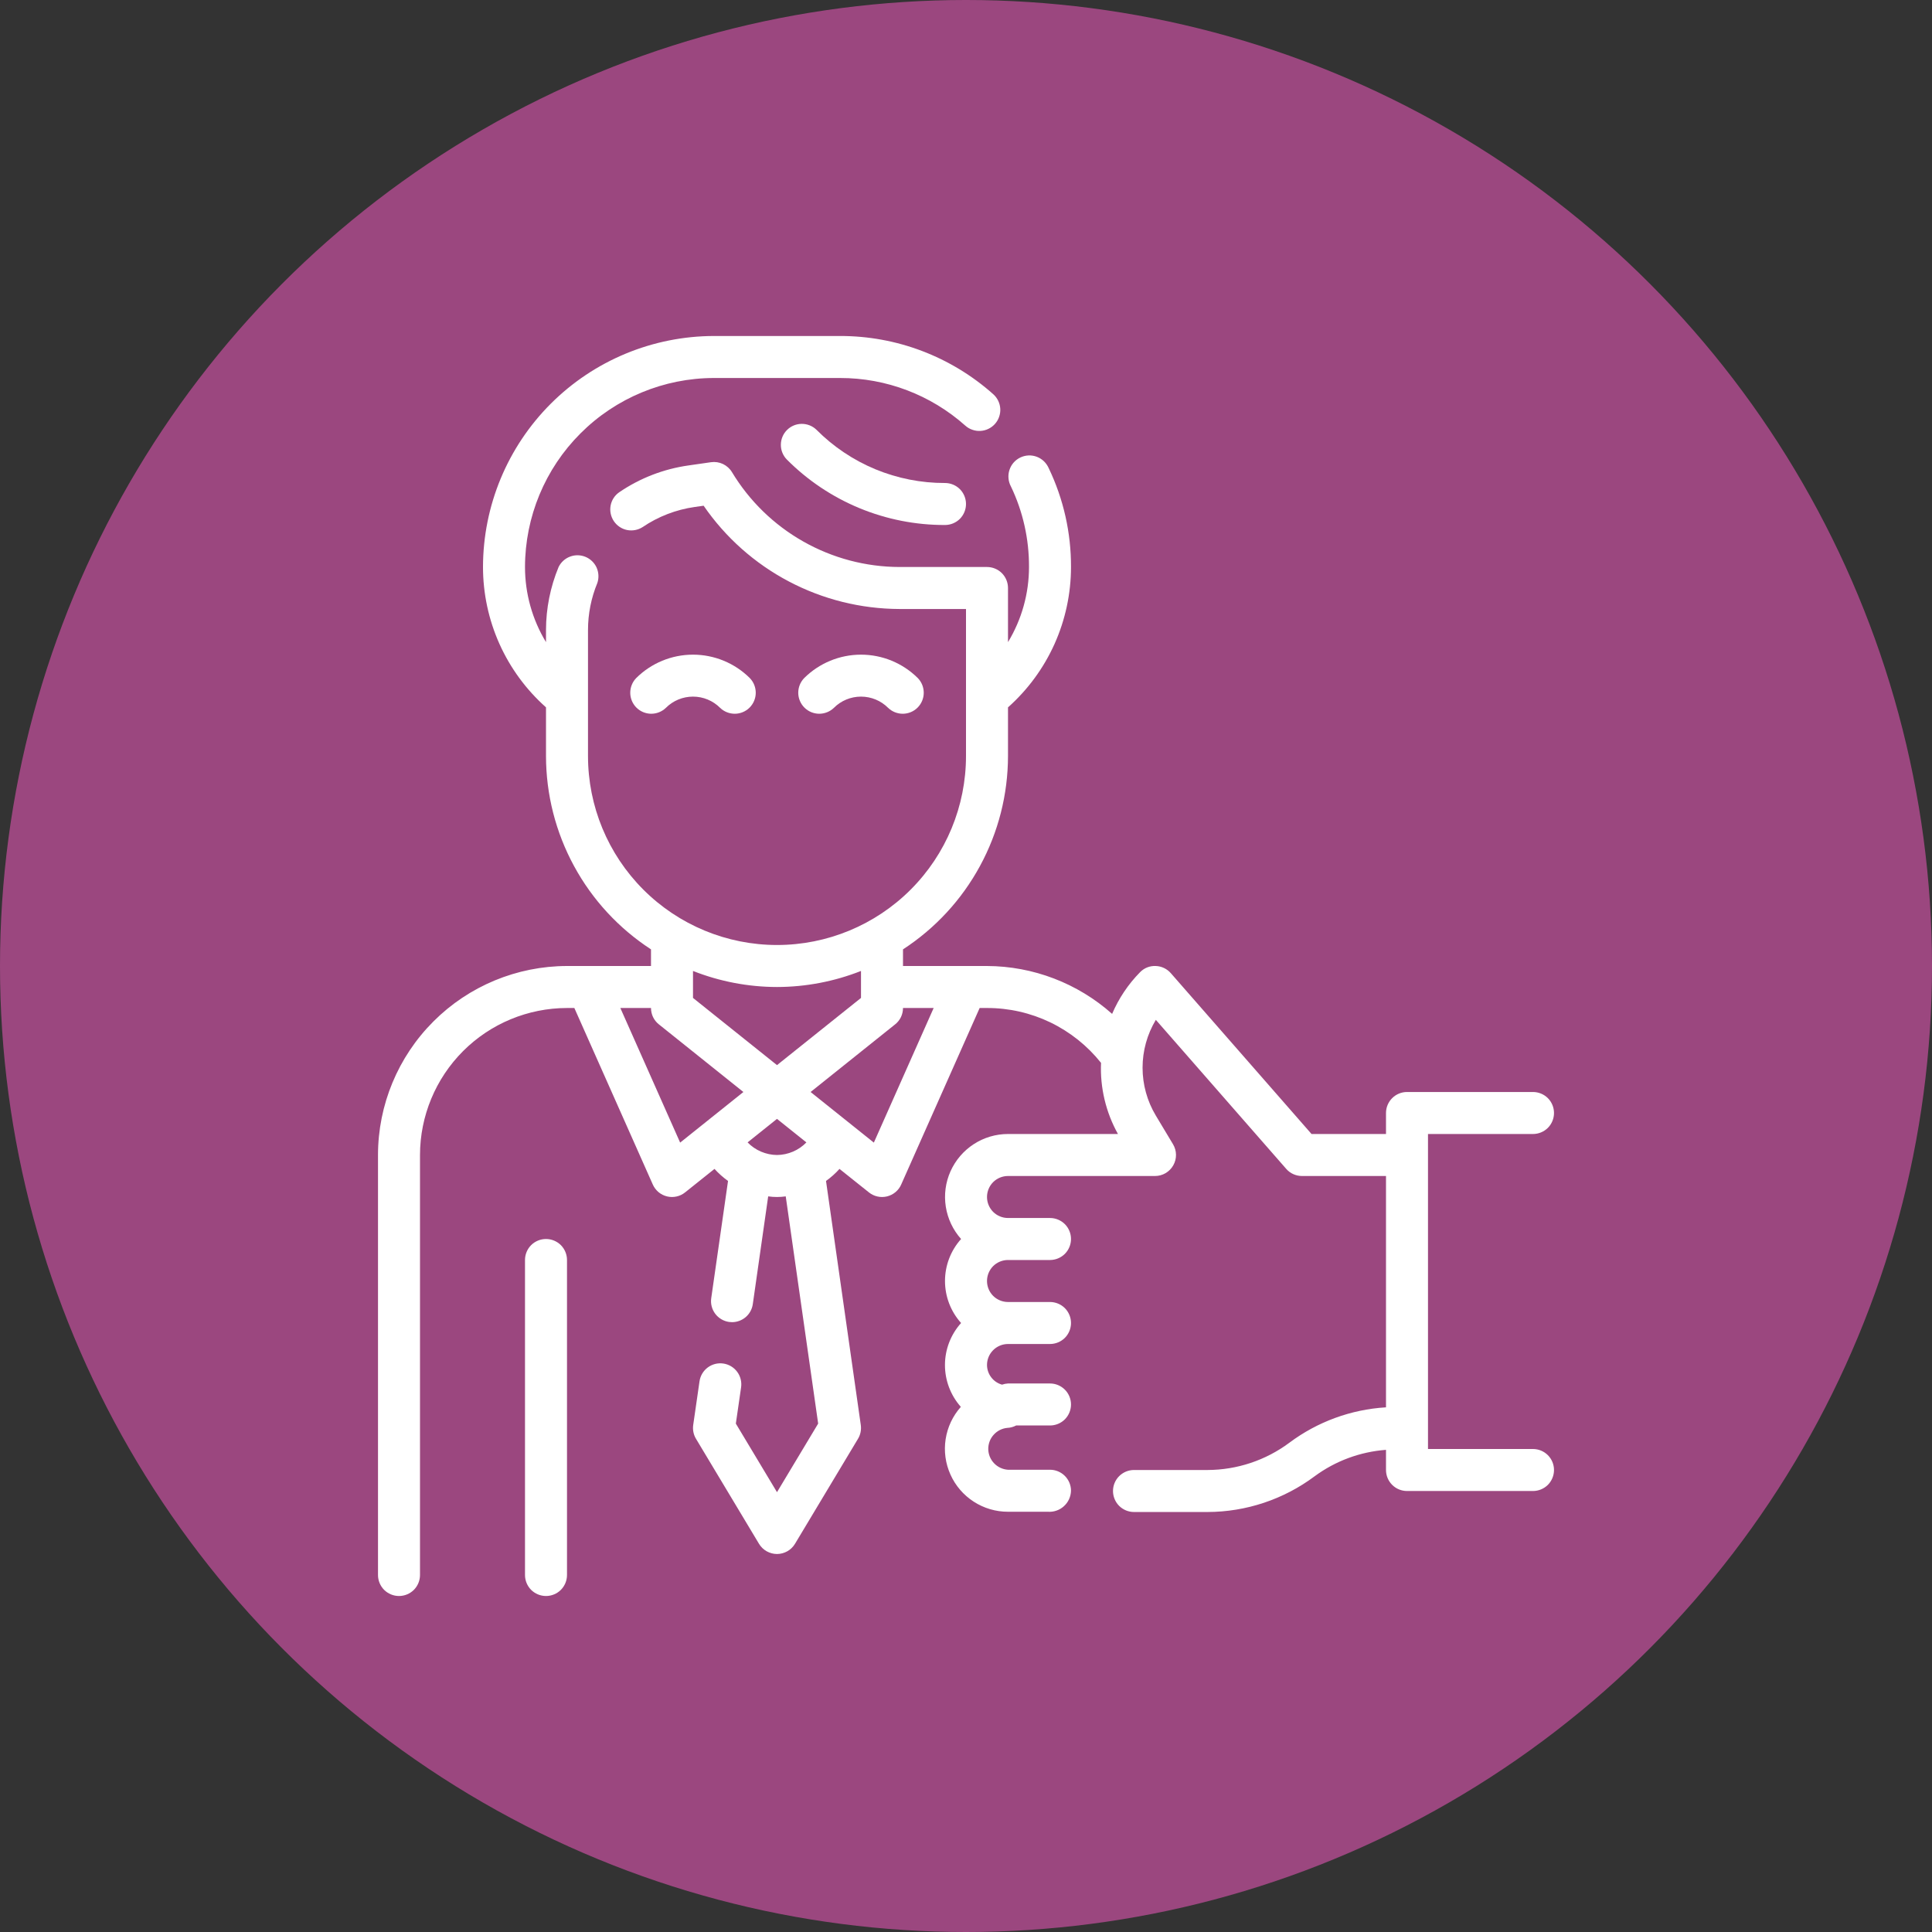 <svg width="46" height="46" viewBox="0 0 46 46" fill="none" xmlns="http://www.w3.org/2000/svg">
<rect x="0" y="0" width="46" height="46" fill="#333333" stroke="none"/>
<circle cx="23" cy="23" r="23" fill="#9B477F"/>
<path d="M13 29.5C12.867 29.5 12.74 29.553 12.646 29.646C12.553 29.74 12.5 29.867 12.5 30V37.5C12.5 37.633 12.553 37.76 12.646 37.854C12.74 37.947 12.867 38 13 38C13.133 38 13.26 37.947 13.354 37.854C13.447 37.76 13.5 37.633 13.5 37.5V30C13.5 29.867 13.447 29.74 13.354 29.646C13.26 29.553 13.133 29.5 13 29.5Z" fill="white"/>
<path d="M15.854 16.854C16.025 16.682 16.258 16.586 16.5 16.586C16.742 16.586 16.975 16.682 17.146 16.854C17.241 16.945 17.367 16.995 17.498 16.994C17.629 16.993 17.755 16.94 17.847 16.848C17.94 16.755 17.993 16.629 17.994 16.498C17.995 16.367 17.945 16.241 17.854 16.146C17.494 15.788 17.008 15.587 16.5 15.587C15.992 15.587 15.506 15.788 15.146 16.146C15.055 16.241 15.005 16.367 15.006 16.498C15.007 16.629 15.06 16.755 15.153 16.848C15.245 16.94 15.371 16.993 15.502 16.994C15.633 16.995 15.759 16.945 15.854 16.854Z" fill="white"/>
<path d="M19.854 16.854C20.025 16.682 20.258 16.586 20.5 16.586C20.742 16.586 20.975 16.682 21.146 16.854C21.241 16.945 21.367 16.995 21.498 16.994C21.629 16.993 21.755 16.94 21.847 16.848C21.94 16.755 21.993 16.629 21.994 16.498C21.995 16.367 21.945 16.241 21.854 16.146C21.494 15.788 21.008 15.587 20.5 15.587C19.992 15.587 19.506 15.788 19.146 16.146C19.055 16.241 19.005 16.367 19.006 16.498C19.007 16.629 19.06 16.755 19.153 16.848C19.245 16.94 19.371 16.993 19.502 16.994C19.633 16.995 19.759 16.945 19.854 16.854Z" fill="white"/>
<path d="M22.5 11.5C21.931 11.502 21.368 11.39 20.842 11.173C20.317 10.955 19.84 10.635 19.439 10.232C19.345 10.141 19.218 10.091 19.087 10.092C18.956 10.093 18.831 10.145 18.738 10.238C18.645 10.331 18.593 10.456 18.592 10.587C18.59 10.718 18.641 10.845 18.732 10.939C19.226 11.436 19.813 11.829 20.459 12.097C21.106 12.365 21.8 12.502 22.5 12.5C22.633 12.5 22.76 12.447 22.854 12.354C22.947 12.26 23 12.133 23 12C23 11.867 22.947 11.74 22.854 11.646C22.76 11.553 22.633 11.5 22.5 11.5Z" fill="white"/>
<path d="M36.5 34.5H34V27H36.5C36.633 27 36.76 26.947 36.854 26.854C36.947 26.76 37 26.633 37 26.5C37 26.367 36.947 26.24 36.854 26.146C36.76 26.053 36.633 26 36.5 26H33.5C33.367 26 33.24 26.053 33.147 26.146C33.053 26.24 33 26.367 33 26.5V27H31.227L27.877 23.171C27.832 23.119 27.776 23.077 27.715 23.048C27.652 23.018 27.585 23.002 27.517 23C27.448 22.997 27.38 23.008 27.316 23.033C27.252 23.058 27.194 23.097 27.146 23.146C26.863 23.433 26.637 23.77 26.479 24.14C25.658 23.41 24.599 23.004 23.5 23H21.5V22.604C22.267 22.105 22.897 21.423 23.333 20.619C23.77 19.815 23.999 18.915 24 18V16.842C24.472 16.422 24.849 15.908 25.108 15.332C25.366 14.756 25.5 14.131 25.5 13.5C25.503 12.687 25.322 11.883 24.971 11.15C24.944 11.088 24.905 11.031 24.857 10.984C24.808 10.937 24.75 10.9 24.687 10.876C24.623 10.852 24.556 10.841 24.488 10.844C24.42 10.847 24.354 10.864 24.293 10.893C24.232 10.923 24.177 10.964 24.133 11.015C24.088 11.066 24.055 11.126 24.034 11.191C24.013 11.255 24.006 11.323 24.012 11.39C24.018 11.458 24.038 11.524 24.07 11.583C24.357 12.181 24.503 12.837 24.5 13.5C24.5 14.131 24.327 14.749 24 15.289V14C24 13.867 23.947 13.74 23.854 13.646C23.76 13.553 23.633 13.5 23.5 13.5H21.416C20.613 13.498 19.825 13.289 19.126 12.893C18.428 12.498 17.843 11.93 17.428 11.242C17.378 11.158 17.303 11.091 17.214 11.048C17.125 11.006 17.026 10.991 16.928 11.005L16.4 11.081C15.805 11.164 15.237 11.383 14.741 11.722C14.634 11.797 14.561 11.911 14.538 12.04C14.515 12.168 14.543 12.301 14.616 12.409C14.689 12.517 14.801 12.593 14.929 12.619C15.057 12.645 15.19 12.62 15.3 12.55C15.671 12.298 16.096 12.134 16.54 12.071L16.753 12.041C17.273 12.797 17.969 13.416 18.782 13.844C19.594 14.272 20.497 14.497 21.416 14.5H23V18C23 19.194 22.526 20.338 21.682 21.182C20.838 22.026 19.694 22.5 18.5 22.5C17.306 22.5 16.162 22.026 15.318 21.182C14.474 20.338 14 19.194 14 18V15C14 14.615 14.076 14.235 14.223 13.879C14.263 13.759 14.256 13.628 14.204 13.512C14.151 13.397 14.056 13.306 13.939 13.258C13.821 13.21 13.69 13.208 13.572 13.253C13.453 13.298 13.356 13.386 13.3 13.5C13.103 13.976 13.001 14.485 13 15V15.289C12.673 14.749 12.5 14.131 12.5 13.5C12.502 12.307 12.976 11.163 13.82 10.32C14.663 9.476 15.807 9.001 17 9H20C21.099 8.998 22.161 9.402 22.982 10.133C23.031 10.177 23.088 10.211 23.15 10.232C23.212 10.254 23.278 10.264 23.344 10.26C23.409 10.256 23.474 10.24 23.533 10.211C23.592 10.183 23.645 10.143 23.689 10.094C23.733 10.045 23.767 9.988 23.788 9.926C23.81 9.864 23.82 9.798 23.816 9.732C23.812 9.667 23.796 9.602 23.767 9.543C23.739 9.484 23.699 9.431 23.65 9.387C22.645 8.491 21.346 7.997 20 8H17C15.542 8.002 14.144 8.582 13.113 9.613C12.082 10.644 11.502 12.042 11.5 13.5C11.5 14.131 11.634 14.756 11.892 15.332C12.151 15.908 12.528 16.422 13 16.842V18C13.001 18.915 13.23 19.815 13.667 20.619C14.103 21.423 14.733 22.105 15.5 22.604V23H13.5C12.307 23.002 11.163 23.476 10.32 24.32C9.476 25.163 9.001 26.307 9 27.5V37.5C9 37.633 9.053 37.76 9.146 37.854C9.24 37.947 9.367 38 9.5 38C9.633 38 9.76 37.947 9.854 37.854C9.947 37.76 10 37.633 10 37.5V27.5C10.001 26.572 10.37 25.683 11.026 25.026C11.682 24.37 12.572 24.001 13.5 24H13.675L15.543 28.203C15.574 28.273 15.621 28.335 15.679 28.384C15.738 28.433 15.807 28.468 15.882 28.486C15.956 28.504 16.034 28.505 16.108 28.488C16.183 28.472 16.253 28.438 16.312 28.39L17.012 27.831C17.109 27.938 17.217 28.034 17.334 28.118L16.934 30.91C16.915 31.041 16.95 31.174 17.029 31.28C17.109 31.386 17.227 31.456 17.358 31.475C17.382 31.478 17.406 31.48 17.43 31.48C17.55 31.48 17.666 31.436 17.757 31.358C17.848 31.279 17.907 31.17 17.924 31.05L18.29 28.485C18.429 28.505 18.569 28.505 18.708 28.485L19.48 33.895L18.5 35.528L17.52 33.895L17.645 33.032C17.664 32.9 17.63 32.767 17.551 32.661C17.471 32.554 17.353 32.484 17.221 32.465C17.09 32.446 16.957 32.48 16.851 32.559C16.744 32.639 16.674 32.757 16.655 32.889L16.505 33.928C16.489 34.043 16.512 34.159 16.572 34.258L18.072 36.758C18.116 36.831 18.179 36.893 18.254 36.935C18.329 36.977 18.414 37 18.5 37C18.586 37 18.671 36.977 18.746 36.935C18.821 36.893 18.884 36.831 18.928 36.758L20.428 34.258C20.488 34.159 20.511 34.043 20.495 33.929L19.667 28.118C19.784 28.034 19.892 27.938 19.988 27.831L20.688 28.39C20.748 28.438 20.818 28.472 20.892 28.488C20.967 28.505 21.044 28.504 21.119 28.486C21.193 28.468 21.262 28.433 21.321 28.384C21.38 28.335 21.427 28.273 21.457 28.203L23.325 24H23.5C24.022 23.999 24.537 24.116 25.007 24.342C25.477 24.569 25.89 24.898 26.215 25.306C26.19 25.897 26.33 26.484 26.618 27H24C23.71 27 23.427 27.084 23.184 27.242C22.942 27.399 22.75 27.624 22.631 27.888C22.513 28.152 22.474 28.445 22.519 28.731C22.564 29.017 22.69 29.284 22.883 29.5C22.636 29.775 22.5 30.131 22.5 30.5C22.5 30.869 22.636 31.225 22.883 31.5C22.637 31.774 22.5 32.129 22.499 32.497C22.498 32.866 22.633 33.221 22.877 33.497C22.685 33.713 22.559 33.98 22.515 34.267C22.471 34.553 22.511 34.845 22.63 35.109C22.748 35.373 22.941 35.597 23.184 35.754C23.427 35.911 23.711 35.995 24 35.994H24.945C25.015 35.999 25.085 35.991 25.151 35.968C25.218 35.946 25.278 35.91 25.33 35.863C25.382 35.816 25.424 35.76 25.453 35.696C25.482 35.633 25.498 35.564 25.5 35.494C25.5 35.361 25.447 35.234 25.354 35.141C25.26 35.047 25.133 34.994 25 34.994H24C23.874 34.986 23.756 34.931 23.669 34.84C23.582 34.749 23.532 34.629 23.53 34.502C23.529 34.376 23.574 34.254 23.659 34.161C23.743 34.067 23.86 34.008 23.985 33.997C24.058 33.994 24.129 33.974 24.194 33.94H25C25.133 33.94 25.26 33.887 25.354 33.794C25.447 33.7 25.5 33.573 25.5 33.44C25.5 33.307 25.447 33.18 25.354 33.087C25.26 32.993 25.133 32.94 25 32.94H24C23.951 32.943 23.904 32.952 23.858 32.968C23.756 32.94 23.665 32.879 23.601 32.794C23.536 32.71 23.501 32.606 23.5 32.5C23.5 32.367 23.553 32.24 23.646 32.147C23.74 32.053 23.867 32 24 32H25C25.133 32 25.26 31.947 25.354 31.854C25.447 31.76 25.5 31.633 25.5 31.5C25.5 31.367 25.447 31.24 25.354 31.146C25.26 31.053 25.133 31 25 31H24C23.867 31 23.74 30.947 23.646 30.854C23.553 30.76 23.5 30.633 23.5 30.5C23.5 30.367 23.553 30.24 23.646 30.146C23.74 30.053 23.867 30 24 30H25C25.133 30 25.26 29.947 25.354 29.854C25.447 29.76 25.5 29.633 25.5 29.5C25.5 29.367 25.447 29.24 25.354 29.146C25.26 29.053 25.133 29 25 29H24C23.867 29 23.74 28.947 23.646 28.854C23.553 28.76 23.5 28.633 23.5 28.5C23.5 28.367 23.553 28.24 23.646 28.146C23.74 28.053 23.867 28 24 28H27.5C27.588 28 27.675 27.977 27.752 27.932C27.828 27.887 27.892 27.823 27.935 27.746C27.979 27.669 28.001 27.582 28 27.494C27.999 27.405 27.974 27.318 27.928 27.242L27.52 26.562C27.313 26.218 27.204 25.823 27.204 25.422C27.204 25.02 27.313 24.626 27.52 24.282L30.625 27.831C30.672 27.885 30.729 27.927 30.794 27.956C30.859 27.985 30.929 28 31 28H33V33.508C32.168 33.558 31.368 33.851 30.7 34.35C30.137 34.77 29.453 34.998 28.75 35H27C26.867 35 26.74 35.053 26.646 35.147C26.553 35.24 26.5 35.367 26.5 35.5C26.5 35.633 26.553 35.76 26.646 35.854C26.74 35.947 26.867 36 27 36H28.75C29.669 35.998 30.563 35.7 31.3 35.15C31.796 34.784 32.385 34.566 33 34.52V35C33 35.133 33.053 35.26 33.147 35.354C33.24 35.447 33.367 35.5 33.5 35.5H36.5C36.633 35.5 36.76 35.447 36.854 35.354C36.947 35.26 37 35.133 37 35C37 34.867 36.947 34.74 36.854 34.647C36.76 34.553 36.633 34.5 36.5 34.5ZM18.5 23.5C19.185 23.499 19.863 23.369 20.5 23.118V23.76L18.5 25.36L16.5 23.76V23.118C17.137 23.369 17.815 23.499 18.5 23.5ZM16.194 27.205L14.77 24H15.5C15.5 24.075 15.517 24.149 15.549 24.217C15.582 24.284 15.629 24.344 15.688 24.39L17.7 26L16.194 27.205ZM18.5 27.5C18.369 27.499 18.24 27.471 18.12 27.42C18 27.369 17.891 27.294 17.8 27.2L18.5 26.64L19.2 27.2C19.109 27.294 19 27.369 18.88 27.42C18.76 27.471 18.631 27.499 18.5 27.5ZM20.806 27.205L19.3 26L21.312 24.39C21.371 24.344 21.418 24.284 21.451 24.217C21.483 24.149 21.5 24.075 21.5 24H22.23L20.806 27.205Z" fill="white"/>
</svg>
